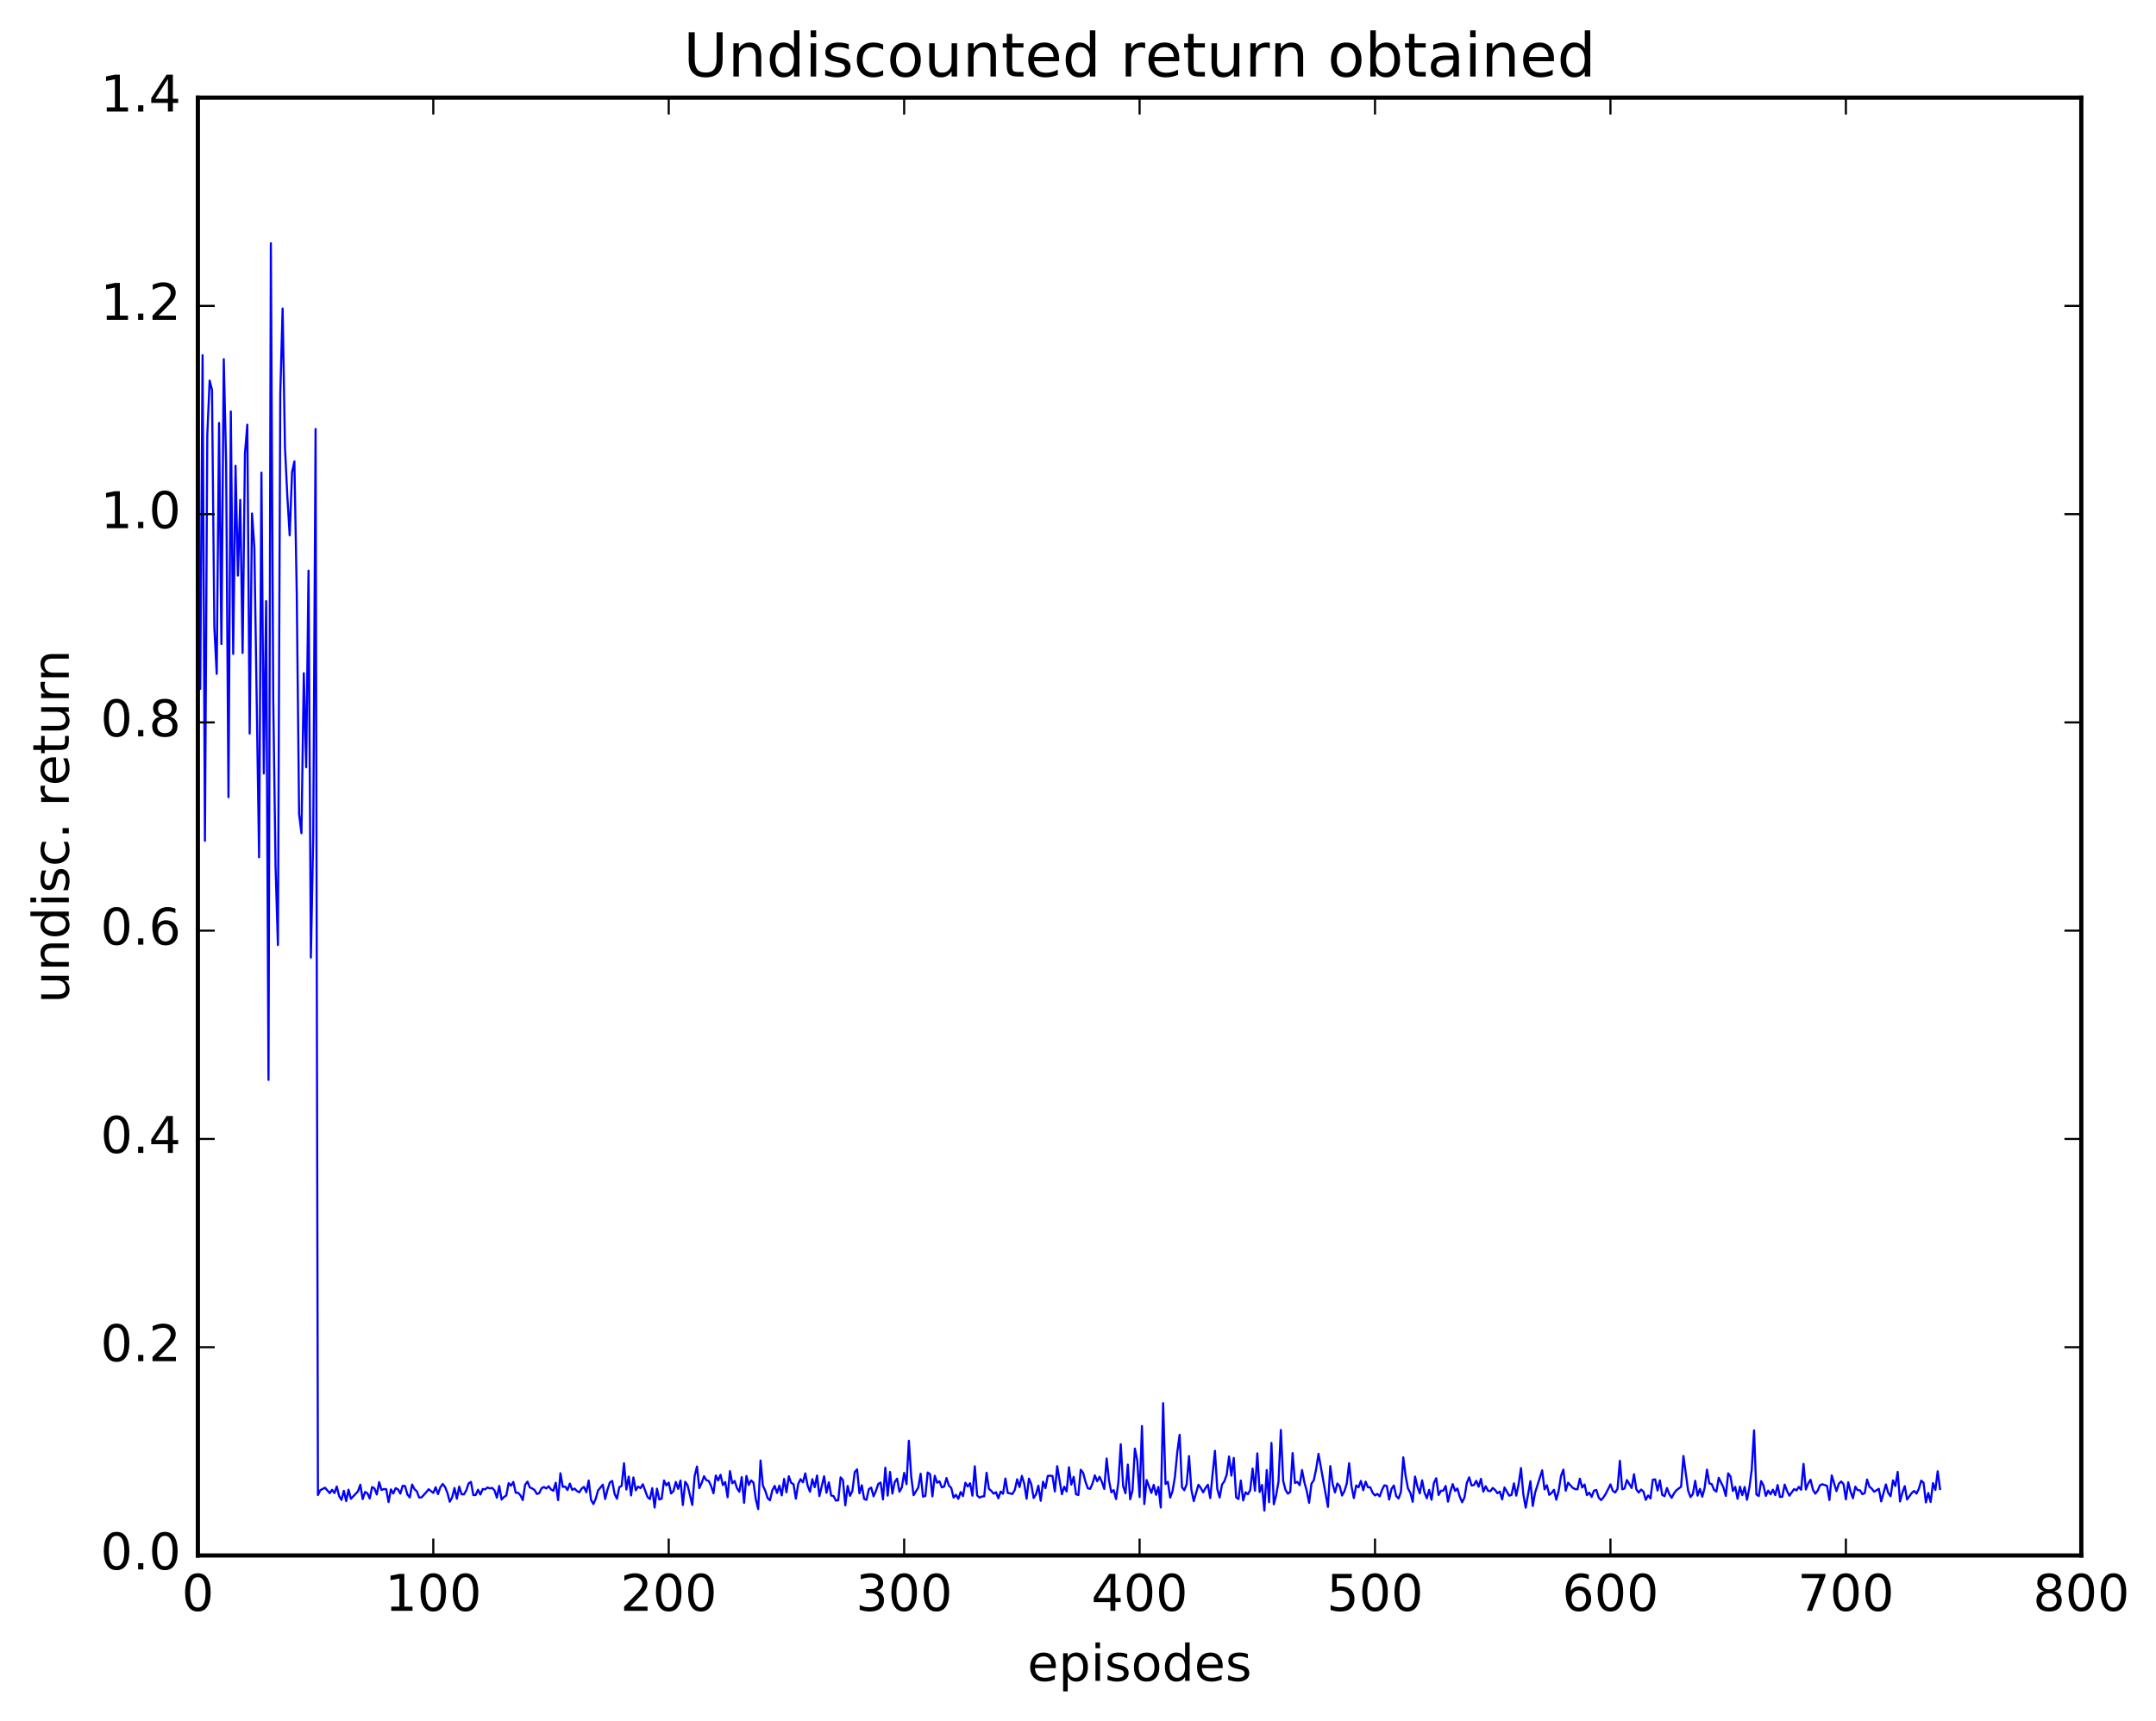 <?xml version="1.0" encoding="utf-8" standalone="no"?>
<!DOCTYPE svg PUBLIC "-//W3C//DTD SVG 1.1//EN"
  "http://www.w3.org/Graphics/SVG/1.1/DTD/svg11.dtd">
<!-- Created with matplotlib (http://matplotlib.org/) -->
<svg height="408pt" version="1.1" viewBox="0 0 511 408" width="511pt" xmlns="http://www.w3.org/2000/svg" xmlns:xlink="http://www.w3.org/1999/xlink">
 <defs>
  <style type="text/css">
*{stroke-linecap:butt;stroke-linejoin:round;stroke-miterlimit:100000;}
  </style>
 </defs>
 <g id="figure_1">
  <g id="patch_1">
   <path d="M 0 408.169 
L 511.95 408.169 
L 511.95 0 
L 0 0 
z
" style="fill:#ffffff;"/>
  </g>
  <g id="axes_1">
   <g id="patch_2">
    <path d="M 46.898 368.742 
L 493.298 368.742 
L 493.298 23.142 
L 46.898 23.142 
z
" style="fill:#ffffff;"/>
   </g>
   <g id="line2d_1">
    <path clip-path="url(#p7b0fb38974)" d="M 47.456 163.271 
L 48.014 84.198 
L 48.572 199.322 
L 49.13 103.062 
L 49.688 90.23 
L 50.245 92.426 
L 50.803 148.683 
L 51.361 159.738 
L 51.919 100.273 
L 52.477 152.668 
L 53.035 85.149 
L 53.593 109.628 
L 54.151 188.978 
L 54.709 97.547 
L 55.267 155.02 
L 55.825 110.405 
L 56.383 136.446 
L 56.941 118.515 
L 57.499 154.78 
L 58.057 107.508 
L 58.615 100.678 
L 59.173 173.893 
L 59.731 121.725 
L 60.289 129.816 
L 61.406 203.228 
L 61.964 112.032 
L 62.522 183.36 
L 63.08 142.497 
L 63.638 256.002 
L 64.195 57.674 
L 64.754 165.041 
L 65.311 205.583 
L 65.87 224.026 
L 66.427 93.44 
L 66.986 73.129 
L 67.543 106.049 
L 68.102 117.696 
L 68.659 126.909 
L 69.218 111.958 
L 69.775 109.376 
L 70.334 140.696 
L 70.891 193.01 
L 71.45 197.515 
L 72.007 159.586 
L 72.566 181.898 
L 73.124 135.275 
L 73.681 226.998 
L 74.24 198.131 
L 74.797 101.698 
L 75.356 354.413 
L 75.913 353.272 
L 77.029 352.675 
L 78.145 353.963 
L 78.704 353.175 
L 79.261 353.945 
L 79.82 352.396 
L 80.377 354.654 
L 80.936 355.567 
L 81.493 353.409 
L 82.052 355.846 
L 82.609 353.143 
L 83.168 355.313 
L 84.841 353.547 
L 85.4 351.963 
L 85.957 355.379 
L 86.516 353.683 
L 87.073 353.994 
L 87.632 355.231 
L 88.189 352.523 
L 88.748 352.83 
L 89.305 354.284 
L 89.864 351.348 
L 90.421 353.22 
L 90.98 352.991 
L 91.537 353.036 
L 92.096 356.082 
L 92.653 353.081 
L 93.212 354.055 
L 93.769 352.781 
L 94.328 353.074 
L 94.885 354.073 
L 95.444 352.211 
L 96.001 352.299 
L 96.559 354.286 
L 97.118 354.991 
L 97.675 351.928 
L 98.234 353.028 
L 98.791 353.529 
L 99.35 355.019 
L 99.907 354.973 
L 101.023 353.758 
L 101.582 353.041 
L 102.698 353.909 
L 103.255 352.565 
L 103.814 354.189 
L 104.371 352.569 
L 104.93 351.794 
L 105.487 352.513 
L 106.046 353.913 
L 106.603 356.002 
L 107.162 354.975 
L 107.719 352.752 
L 108.278 355.291 
L 108.835 352.396 
L 109.394 354.222 
L 109.951 354.263 
L 110.51 353.325 
L 111.067 351.669 
L 111.626 351.296 
L 112.183 354.432 
L 112.742 354.401 
L 113.299 353.151 
L 113.858 354.292 
L 114.415 352.986 
L 114.974 353.079 
L 115.531 352.628 
L 116.09 352.834 
L 116.647 352.724 
L 117.206 353.297 
L 117.763 355.047 
L 118.322 352.252 
L 118.879 355.491 
L 119.438 354.887 
L 119.996 354.517 
L 120.553 351.6 
L 121.112 352.195 
L 121.669 351.308 
L 122.228 353.87 
L 122.785 353.877 
L 123.344 354.462 
L 123.901 355.61 
L 124.46 351.976 
L 125.017 351.227 
L 125.576 352.611 
L 126.133 352.853 
L 126.692 353.225 
L 127.249 354.157 
L 127.808 353.965 
L 128.365 352.799 
L 128.923 352.51 
L 129.482 352.858 
L 130.04 352.333 
L 130.597 353.084 
L 131.155 353.395 
L 131.714 351.493 
L 132.272 355.613 
L 132.829 349.25 
L 133.387 352.488 
L 133.946 352.395 
L 134.504 353.233 
L 135.061 351.701 
L 135.619 353.198 
L 136.178 352.879 
L 136.736 353.462 
L 137.293 353.775 
L 137.851 352.906 
L 138.41 352.487 
L 138.968 353.76 
L 139.525 350.978 
L 140.083 355.543 
L 140.642 356.553 
L 141.2 355.289 
L 141.757 353.31 
L 142.874 351.958 
L 143.431 355.353 
L 143.989 353.122 
L 144.548 351.424 
L 145.106 351.07 
L 145.663 354.132 
L 146.221 355.292 
L 146.78 352.576 
L 147.338 352.24 
L 147.895 346.879 
L 148.453 353.095 
L 149.012 350.029 
L 149.57 354.503 
L 150.127 350.245 
L 150.685 353.296 
L 151.244 352.409 
L 151.802 352.78 
L 152.359 351.865 
L 153.476 354.888 
L 154.034 355.374 
L 154.591 352.783 
L 155.149 357.381 
L 155.708 352.904 
L 156.266 355.471 
L 156.823 355.282 
L 157.381 350.976 
L 157.94 352.135 
L 158.498 351.467 
L 159.055 354.043 
L 159.613 353.482 
L 160.172 351.311 
L 160.73 352.957 
L 161.287 350.975 
L 161.845 356.783 
L 162.404 351.272 
L 162.962 352.092 
L 164.077 356.768 
L 164.636 349.918 
L 165.194 347.648 
L 165.751 352.782 
L 166.31 351.547 
L 166.868 349.952 
L 167.425 350.905 
L 167.983 351.075 
L 168.542 352.281 
L 169.1 354 
L 169.657 349.777 
L 170.215 350.961 
L 170.774 349.617 
L 171.332 352.057 
L 171.889 351.336 
L 172.447 354.939 
L 173.006 348.754 
L 173.564 351.632 
L 174.121 351.082 
L 174.679 352.805 
L 175.238 353.636 
L 175.796 350.176 
L 176.353 356.263 
L 176.911 349.888 
L 177.47 352.015 
L 178.028 350.952 
L 178.585 351.48 
L 179.143 355.455 
L 179.702 357.752 
L 180.26 346.226 
L 180.817 352.199 
L 181.375 353.397 
L 181.934 355.13 
L 182.492 355.666 
L 183.049 353.312 
L 183.607 352.243 
L 184.166 353.929 
L 184.724 352.189 
L 185.281 354.491 
L 185.839 350.588 
L 186.398 353.77 
L 186.956 349.952 
L 187.513 351.544 
L 188.071 351.824 
L 188.63 355.279 
L 189.188 351.778 
L 189.745 350.651 
L 190.304 351.395 
L 190.862 349.273 
L 191.419 352.176 
L 191.977 353.639 
L 192.536 350.652 
L 193.094 352.55 
L 193.651 349.785 
L 194.209 354.668 
L 195.326 349.96 
L 195.883 353.888 
L 196.441 351.391 
L 197 354.521 
L 197.558 354.66 
L 198.115 355.739 
L 198.673 355.637 
L 199.232 350.221 
L 199.79 350.898 
L 200.347 356.859 
L 200.905 352.249 
L 201.464 354.602 
L 202.022 353.447 
L 202.579 348.992 
L 203.137 348.326 
L 203.696 354.013 
L 204.254 352.096 
L 204.811 355.325 
L 205.369 355.563 
L 205.928 353.022 
L 206.486 352.652 
L 207.043 354.718 
L 207.601 353.442 
L 208.16 351.791 
L 208.718 351.449 
L 209.275 355.465 
L 209.833 347.928 
L 210.392 354.552 
L 210.95 348.939 
L 211.507 354.067 
L 212.065 351.326 
L 212.624 350.533 
L 213.181 353.631 
L 213.739 352.631 
L 214.298 349.18 
L 214.856 351.844 
L 215.413 341.543 
L 215.971 350.064 
L 216.53 354.44 
L 217.645 352.64 
L 218.203 349.353 
L 218.762 354.796 
L 219.32 354.616 
L 219.877 349.071 
L 220.435 349.47 
L 220.994 354.731 
L 221.552 349.844 
L 222.109 351.507 
L 222.667 351.16 
L 223.226 352.61 
L 223.784 352.401 
L 224.341 350.383 
L 224.899 352.17 
L 225.458 352.728 
L 226.016 355.024 
L 226.573 354.366 
L 227.131 355.317 
L 227.69 353.705 
L 228.248 354.668 
L 228.805 351.503 
L 229.363 352.391 
L 229.922 351.622 
L 230.48 354.568 
L 231.037 347.592 
L 231.595 354.496 
L 232.154 355.032 
L 232.712 354.766 
L 233.269 354.722 
L 233.827 349.132 
L 234.386 352.937 
L 234.944 353.416 
L 235.501 354.097 
L 236.06 353.743 
L 236.618 355.191 
L 237.175 353.591 
L 237.733 354.116 
L 238.292 350.503 
L 238.85 353.916 
L 239.965 354.16 
L 240.524 353.19 
L 241.082 350.679 
L 241.639 352.524 
L 242.197 349.869 
L 242.756 351.73 
L 243.314 355.287 
L 243.871 350.512 
L 244.429 351.86 
L 244.988 355.125 
L 245.546 354.249 
L 246.103 352.201 
L 246.661 355.767 
L 247.22 351.248 
L 247.778 352.789 
L 248.335 349.885 
L 248.893 349.831 
L 249.452 349.908 
L 250.01 353.561 
L 250.567 347.562 
L 251.684 354.224 
L 252.242 352.432 
L 252.799 353.567 
L 253.357 347.817 
L 253.916 351.956 
L 254.474 350.096 
L 255.031 354.235 
L 255.589 354.401 
L 256.147 348.424 
L 256.705 349.125 
L 257.264 351.223 
L 257.822 352.807 
L 258.38 352.949 
L 258.938 351.699 
L 259.495 349.752 
L 260.053 351.146 
L 260.611 350.078 
L 261.17 351.324 
L 261.728 352.974 
L 262.286 345.757 
L 262.844 350.949 
L 263.401 353.778 
L 263.959 353.242 
L 264.517 355.368 
L 265.075 351.341 
L 265.634 342.366 
L 266.192 352.261 
L 266.75 353.997 
L 267.308 347.189 
L 267.865 355.427 
L 268.423 353.283 
L 268.981 343.404 
L 269.539 346.228 
L 270.098 354.893 
L 270.656 338.063 
L 271.214 356.559 
L 271.772 350.857 
L 272.887 353.922 
L 273.445 352.002 
L 274.003 354.362 
L 274.562 352.489 
L 275.12 357.371 
L 275.678 332.628 
L 276.236 351.801 
L 276.793 351.286 
L 277.351 355.033 
L 277.909 353.476 
L 278.467 350.125 
L 279.026 344.313 
L 279.584 340.138 
L 280.142 352.573 
L 280.7 353.275 
L 281.257 351.817 
L 281.815 345.181 
L 282.373 353.162 
L 282.932 355.86 
L 284.048 351.979 
L 284.606 352.741 
L 285.163 353.78 
L 285.721 352.738 
L 286.279 351.98 
L 286.837 355.135 
L 287.954 343.933 
L 288.512 352.968 
L 289.07 355.007 
L 289.627 351.953 
L 290.185 351.15 
L 290.743 349.576 
L 291.301 345.28 
L 291.86 349.828 
L 292.418 345.619 
L 292.976 354.929 
L 293.534 355.374 
L 294.091 350.985 
L 294.649 355.695 
L 295.207 353.768 
L 295.765 354.226 
L 296.324 353.245 
L 296.882 348.14 
L 297.44 353.388 
L 297.998 344.541 
L 298.555 353.702 
L 299.113 352.023 
L 299.671 358.113 
L 300.229 348.49 
L 300.788 356.118 
L 301.346 342.067 
L 301.904 356.612 
L 302.462 354.454 
L 303.019 351.265 
L 303.577 338.991 
L 304.135 351.091 
L 304.693 353.23 
L 305.252 354.098 
L 305.81 353.649 
L 306.368 344.461 
L 306.925 351.558 
L 307.483 351.299 
L 308.041 352.088 
L 308.599 348.485 
L 309.158 351.393 
L 309.716 353.449 
L 310.274 356.269 
L 310.832 351.721 
L 311.389 350.914 
L 311.947 348.223 
L 312.505 344.66 
L 314.738 357.228 
L 315.296 347.555 
L 315.853 351.766 
L 316.411 353.806 
L 316.969 351.677 
L 317.527 352.302 
L 318.086 354.529 
L 318.644 353.484 
L 319.202 351.666 
L 319.76 346.865 
L 320.317 352.303 
L 320.875 355.129 
L 321.433 352.156 
L 321.991 352.586 
L 322.55 351.068 
L 323.108 353.277 
L 323.666 351.246 
L 324.224 352.575 
L 324.781 352.589 
L 325.339 353.906 
L 325.897 354.512 
L 326.455 354.141 
L 327.014 354.728 
L 327.572 353.161 
L 328.13 352.108 
L 328.688 352.26 
L 329.245 355.487 
L 329.803 352.97 
L 330.361 352.158 
L 330.92 354.67 
L 331.478 355.231 
L 332.036 353.694 
L 332.594 345.48 
L 333.151 349.897 
L 333.709 352.853 
L 334.267 353.879 
L 334.825 356.012 
L 335.384 350.032 
L 335.942 352.413 
L 336.5 354.022 
L 337.058 350.931 
L 337.615 353.791 
L 338.173 355.175 
L 338.731 353.189 
L 339.289 355.534 
L 339.848 351.586 
L 340.406 350.429 
L 340.964 354.409 
L 341.522 353.4 
L 342.079 353.367 
L 342.637 352.266 
L 343.195 355.979 
L 343.753 353.608 
L 344.312 351.834 
L 344.87 353.432 
L 345.428 352.866 
L 345.986 354.811 
L 346.543 356.136 
L 347.101 354.99 
L 347.659 351.526 
L 348.217 350.209 
L 348.776 352.141 
L 349.334 352.049 
L 349.892 351.043 
L 350.45 352.443 
L 351.007 350.576 
L 351.565 353.605 
L 352.123 352.336 
L 352.682 353.398 
L 353.24 353.508 
L 353.798 352.732 
L 354.356 353.205 
L 354.913 353.991 
L 355.471 353.588 
L 356.029 355.456 
L 356.587 352.621 
L 357.704 354.568 
L 358.262 354.364 
L 358.82 351.644 
L 359.377 354.551 
L 359.935 351.82 
L 360.493 348.025 
L 361.051 354.281 
L 361.61 357.408 
L 362.726 351.127 
L 363.284 356.999 
L 363.841 353.851 
L 365.515 348.559 
L 366.074 353.074 
L 366.632 352.09 
L 367.19 354.366 
L 367.748 353.922 
L 368.305 353.163 
L 368.863 355.532 
L 369.421 353.438 
L 369.979 349.888 
L 370.538 348.392 
L 371.096 353.397 
L 371.654 351.485 
L 372.769 352.714 
L 373.327 353.012 
L 373.885 353.045 
L 374.443 350.546 
L 375.002 352.628 
L 375.56 351.912 
L 376.118 354.42 
L 376.675 353.842 
L 377.233 354.849 
L 377.791 353.393 
L 378.349 353.195 
L 378.908 355 
L 379.466 355.608 
L 380.024 354.991 
L 380.582 354.128 
L 381.697 351.898 
L 382.255 353.41 
L 382.813 353.809 
L 383.372 352.949 
L 383.93 346.3 
L 384.488 353.059 
L 385.046 352.845 
L 385.603 350.856 
L 386.719 352.751 
L 387.277 349.478 
L 387.836 353.072 
L 388.394 353.834 
L 388.952 353.12 
L 389.51 353.59 
L 390.067 355.556 
L 390.625 354.515 
L 391.183 355.224 
L 391.741 350.776 
L 392.3 350.708 
L 392.858 353.347 
L 393.416 350.953 
L 393.974 354.375 
L 394.531 354.69 
L 395.089 352.75 
L 395.647 354.232 
L 396.205 355.085 
L 396.764 354.009 
L 397.322 353.28 
L 398.438 352.452 
L 398.995 345.151 
L 400.111 353.392 
L 400.67 354.898 
L 401.228 354.182 
L 401.786 351.035 
L 402.344 354.557 
L 402.901 352.948 
L 403.459 354.813 
L 404.017 352.74 
L 404.575 348.391 
L 405.134 351.647 
L 405.692 351.824 
L 406.25 353.175 
L 406.808 353.596 
L 407.365 350.33 
L 408.481 352.619 
L 409.039 354.639 
L 409.598 349.27 
L 410.156 350.04 
L 410.714 353.454 
L 411.272 352.477 
L 411.829 355.305 
L 412.387 352.432 
L 412.945 354.437 
L 413.503 352.5 
L 414.062 355.539 
L 414.62 352.674 
L 415.178 348.449 
L 415.736 339.09 
L 416.293 354.273 
L 416.851 354.655 
L 417.409 351.112 
L 417.967 352.155 
L 418.526 354.617 
L 419.084 353.361 
L 419.642 354.244 
L 420.2 353.146 
L 420.757 354.427 
L 421.315 352.045 
L 421.873 354.874 
L 422.432 354.808 
L 422.99 351.938 
L 423.548 353.457 
L 424.106 354.569 
L 425.221 352.991 
L 425.779 353.326 
L 426.337 352.486 
L 426.896 353.165 
L 427.454 347.038 
L 428.012 353.098 
L 428.57 351.656 
L 429.127 350.794 
L 429.685 353.138 
L 430.243 354.086 
L 430.801 353.404 
L 431.36 352.101 
L 431.918 351.855 
L 433.034 352.251 
L 433.591 355.594 
L 434.149 349.757 
L 435.265 353.488 
L 435.824 351.748 
L 436.382 351.198 
L 436.94 351.818 
L 437.498 355.454 
L 438.055 351.388 
L 438.613 353.609 
L 439.171 355.17 
L 439.729 352.435 
L 440.288 353.262 
L 440.846 353.299 
L 441.404 354.206 
L 441.962 353.965 
L 442.519 350.741 
L 443.077 352.434 
L 443.635 352.9 
L 444.193 353.632 
L 445.31 352.935 
L 445.868 355.923 
L 446.983 351.899 
L 447.541 353.933 
L 448.099 354.699 
L 448.658 350.938 
L 449.216 352.274 
L 449.774 348.924 
L 450.332 355.931 
L 450.889 353.857 
L 451.447 352.308 
L 452.005 355.469 
L 453.122 353.916 
L 453.68 353.436 
L 454.238 354.085 
L 454.796 352.924 
L 455.353 350.998 
L 455.911 351.52 
L 456.469 356.161 
L 457.027 353.926 
L 457.586 356.049 
L 458.144 351.593 
L 458.702 353.202 
L 459.26 348.782 
L 459.817 352.981 
L 459.817 352.981 
" style="fill:none;stroke:#0000ff;stroke-linecap:square;stroke-width:0.5;"/>
   </g>
   <g id="patch_3">
    <path d="M 46.898 368.742 
L 46.898 23.142 
" style="fill:none;stroke:#000000;stroke-linecap:square;stroke-linejoin:miter;"/>
   </g>
   <g id="patch_4">
    <path d="M 46.898 368.742 
L 493.298 368.742 
" style="fill:none;stroke:#000000;stroke-linecap:square;stroke-linejoin:miter;"/>
   </g>
   <g id="patch_5">
    <path d="M 46.898 23.142 
L 493.298 23.142 
" style="fill:none;stroke:#000000;stroke-linecap:square;stroke-linejoin:miter;"/>
   </g>
   <g id="patch_6">
    <path d="M 493.298 368.742 
L 493.298 23.142 
" style="fill:none;stroke:#000000;stroke-linecap:square;stroke-linejoin:miter;"/>
   </g>
   <g id="matplotlib.axis_1">
    <g id="xtick_1">
     <g id="line2d_2">
      <defs>
       <path d="M 0 0 
L 0 -4 
" id="m14794062f2" style="stroke:#000000;stroke-width:0.5;"/>
      </defs>
      <g>
       <use style="stroke:#000000;stroke-width:0.5;" x="46.898" xlink:href="#m14794062f2" y="368.742"/>
      </g>
     </g>
     <g id="line2d_3">
      <defs>
       <path d="M 0 0 
L 0 4 
" id="m3fca7e2e9b" style="stroke:#000000;stroke-width:0.5;"/>
      </defs>
      <g>
       <use style="stroke:#000000;stroke-width:0.5;" x="46.898" xlink:href="#m3fca7e2e9b" y="23.142"/>
      </g>
     </g>
     <g id="text_1">
      <!-- 0 -->
      <defs>
       <path d="M 31.781 66.406 
Q 24.172 66.406 20.328 58.906 
Q 16.5 51.422 16.5 36.375 
Q 16.5 21.391 20.328 13.891 
Q 24.172 6.391 31.781 6.391 
Q 39.453 6.391 43.281 13.891 
Q 47.125 21.391 47.125 36.375 
Q 47.125 51.422 43.281 58.906 
Q 39.453 66.406 31.781 66.406 
M 31.781 74.219 
Q 44.047 74.219 50.516 64.516 
Q 56.984 54.828 56.984 36.375 
Q 56.984 17.969 50.516 8.266 
Q 44.047 -1.422 31.781 -1.422 
Q 19.531 -1.422 13.062 8.266 
Q 6.594 17.969 6.594 36.375 
Q 6.594 54.828 13.062 64.516 
Q 19.531 74.219 31.781 74.219 
" id="BitstreamVeraSans-Roman-30"/>
      </defs>
      <g transform="translate(43.08 381.86)scale(0.12 -0.12)">
       <use xlink:href="#BitstreamVeraSans-Roman-30"/>
      </g>
     </g>
    </g>
    <g id="xtick_2">
     <g id="line2d_4">
      <g>
       <use style="stroke:#000000;stroke-width:0.5;" x="102.698" xlink:href="#m14794062f2" y="368.742"/>
      </g>
     </g>
     <g id="line2d_5">
      <g>
       <use style="stroke:#000000;stroke-width:0.5;" x="102.698" xlink:href="#m3fca7e2e9b" y="23.142"/>
      </g>
     </g>
     <g id="text_2">
      <!-- 100 -->
      <defs>
       <path d="M 12.406 8.297 
L 28.516 8.297 
L 28.516 63.922 
L 10.984 60.406 
L 10.984 69.391 
L 28.422 72.906 
L 38.281 72.906 
L 38.281 8.297 
L 54.391 8.297 
L 54.391 0 
L 12.406 0 
z
" id="BitstreamVeraSans-Roman-31"/>
      </defs>
      <g transform="translate(91.245 381.86)scale(0.12 -0.12)">
       <use xlink:href="#BitstreamVeraSans-Roman-31"/>
       <use x="63.623" xlink:href="#BitstreamVeraSans-Roman-30"/>
       <use x="127.246" xlink:href="#BitstreamVeraSans-Roman-30"/>
      </g>
     </g>
    </g>
    <g id="xtick_3">
     <g id="line2d_6">
      <g>
       <use style="stroke:#000000;stroke-width:0.5;" x="158.498" xlink:href="#m14794062f2" y="368.742"/>
      </g>
     </g>
     <g id="line2d_7">
      <g>
       <use style="stroke:#000000;stroke-width:0.5;" x="158.498" xlink:href="#m3fca7e2e9b" y="23.142"/>
      </g>
     </g>
     <g id="text_3">
      <!-- 200 -->
      <defs>
       <path d="M 19.188 8.297 
L 53.609 8.297 
L 53.609 0 
L 7.328 0 
L 7.328 8.297 
Q 12.938 14.109 22.625 23.891 
Q 32.328 33.688 34.812 36.531 
Q 39.547 41.844 41.422 45.531 
Q 43.312 49.219 43.312 52.781 
Q 43.312 58.594 39.234 62.25 
Q 35.156 65.922 28.609 65.922 
Q 23.969 65.922 18.812 64.312 
Q 13.672 62.703 7.812 59.422 
L 7.812 69.391 
Q 13.766 71.781 18.938 73 
Q 24.125 74.219 28.422 74.219 
Q 39.75 74.219 46.484 68.547 
Q 53.219 62.891 53.219 53.422 
Q 53.219 48.922 51.531 44.891 
Q 49.859 40.875 45.406 35.406 
Q 44.188 33.984 37.641 27.219 
Q 31.109 20.453 19.188 8.297 
" id="BitstreamVeraSans-Roman-32"/>
      </defs>
      <g transform="translate(147.045 381.86)scale(0.12 -0.12)">
       <use xlink:href="#BitstreamVeraSans-Roman-32"/>
       <use x="63.623" xlink:href="#BitstreamVeraSans-Roman-30"/>
       <use x="127.246" xlink:href="#BitstreamVeraSans-Roman-30"/>
      </g>
     </g>
    </g>
    <g id="xtick_4">
     <g id="line2d_8">
      <g>
       <use style="stroke:#000000;stroke-width:0.5;" x="214.298" xlink:href="#m14794062f2" y="368.742"/>
      </g>
     </g>
     <g id="line2d_9">
      <g>
       <use style="stroke:#000000;stroke-width:0.5;" x="214.298" xlink:href="#m3fca7e2e9b" y="23.142"/>
      </g>
     </g>
     <g id="text_4">
      <!-- 300 -->
      <defs>
       <path d="M 40.578 39.312 
Q 47.656 37.797 51.625 33 
Q 55.609 28.219 55.609 21.188 
Q 55.609 10.406 48.188 4.484 
Q 40.766 -1.422 27.094 -1.422 
Q 22.516 -1.422 17.656 -0.516 
Q 12.797 0.391 7.625 2.203 
L 7.625 11.719 
Q 11.719 9.328 16.594 8.109 
Q 21.484 6.891 26.812 6.891 
Q 36.078 6.891 40.938 10.547 
Q 45.797 14.203 45.797 21.188 
Q 45.797 27.641 41.281 31.266 
Q 36.766 34.906 28.719 34.906 
L 20.219 34.906 
L 20.219 43.016 
L 29.109 43.016 
Q 36.375 43.016 40.234 45.922 
Q 44.094 48.828 44.094 54.297 
Q 44.094 59.906 40.109 62.906 
Q 36.141 65.922 28.719 65.922 
Q 24.656 65.922 20.016 65.031 
Q 15.375 64.156 9.812 62.312 
L 9.812 71.094 
Q 15.438 72.656 20.344 73.438 
Q 25.25 74.219 29.594 74.219 
Q 40.828 74.219 47.359 69.109 
Q 53.906 64.016 53.906 55.328 
Q 53.906 49.266 50.438 45.094 
Q 46.969 40.922 40.578 39.312 
" id="BitstreamVeraSans-Roman-33"/>
      </defs>
      <g transform="translate(202.845 381.86)scale(0.12 -0.12)">
       <use xlink:href="#BitstreamVeraSans-Roman-33"/>
       <use x="63.623" xlink:href="#BitstreamVeraSans-Roman-30"/>
       <use x="127.246" xlink:href="#BitstreamVeraSans-Roman-30"/>
      </g>
     </g>
    </g>
    <g id="xtick_5">
     <g id="line2d_10">
      <g>
       <use style="stroke:#000000;stroke-width:0.5;" x="270.098" xlink:href="#m14794062f2" y="368.742"/>
      </g>
     </g>
     <g id="line2d_11">
      <g>
       <use style="stroke:#000000;stroke-width:0.5;" x="270.098" xlink:href="#m3fca7e2e9b" y="23.142"/>
      </g>
     </g>
     <g id="text_5">
      <!-- 400 -->
      <defs>
       <path d="M 37.797 64.312 
L 12.891 25.391 
L 37.797 25.391 
z
M 35.203 72.906 
L 47.609 72.906 
L 47.609 25.391 
L 58.016 25.391 
L 58.016 17.188 
L 47.609 17.188 
L 47.609 0 
L 37.797 0 
L 37.797 17.188 
L 4.891 17.188 
L 4.891 26.703 
z
" id="BitstreamVeraSans-Roman-34"/>
      </defs>
      <g transform="translate(258.645 381.86)scale(0.12 -0.12)">
       <use xlink:href="#BitstreamVeraSans-Roman-34"/>
       <use x="63.623" xlink:href="#BitstreamVeraSans-Roman-30"/>
       <use x="127.246" xlink:href="#BitstreamVeraSans-Roman-30"/>
      </g>
     </g>
    </g>
    <g id="xtick_6">
     <g id="line2d_12">
      <g>
       <use style="stroke:#000000;stroke-width:0.5;" x="325.897" xlink:href="#m14794062f2" y="368.742"/>
      </g>
     </g>
     <g id="line2d_13">
      <g>
       <use style="stroke:#000000;stroke-width:0.5;" x="325.897" xlink:href="#m3fca7e2e9b" y="23.142"/>
      </g>
     </g>
     <g id="text_6">
      <!-- 500 -->
      <defs>
       <path d="M 10.797 72.906 
L 49.516 72.906 
L 49.516 64.594 
L 19.828 64.594 
L 19.828 46.734 
Q 21.969 47.469 24.109 47.828 
Q 26.266 48.188 28.422 48.188 
Q 40.625 48.188 47.75 41.5 
Q 54.891 34.812 54.891 23.391 
Q 54.891 11.625 47.562 5.094 
Q 40.234 -1.422 26.906 -1.422 
Q 22.312 -1.422 17.547 -0.641 
Q 12.797 0.141 7.719 1.703 
L 7.719 11.625 
Q 12.109 9.234 16.797 8.062 
Q 21.484 6.891 26.703 6.891 
Q 35.156 6.891 40.078 11.328 
Q 45.016 15.766 45.016 23.391 
Q 45.016 31 40.078 35.438 
Q 35.156 39.891 26.703 39.891 
Q 22.75 39.891 18.812 39.016 
Q 14.891 38.141 10.797 36.281 
z
" id="BitstreamVeraSans-Roman-35"/>
      </defs>
      <g transform="translate(314.445 381.86)scale(0.12 -0.12)">
       <use xlink:href="#BitstreamVeraSans-Roman-35"/>
       <use x="63.623" xlink:href="#BitstreamVeraSans-Roman-30"/>
       <use x="127.246" xlink:href="#BitstreamVeraSans-Roman-30"/>
      </g>
     </g>
    </g>
    <g id="xtick_7">
     <g id="line2d_14">
      <g>
       <use style="stroke:#000000;stroke-width:0.5;" x="381.697" xlink:href="#m14794062f2" y="368.742"/>
      </g>
     </g>
     <g id="line2d_15">
      <g>
       <use style="stroke:#000000;stroke-width:0.5;" x="381.697" xlink:href="#m3fca7e2e9b" y="23.142"/>
      </g>
     </g>
     <g id="text_7">
      <!-- 600 -->
      <defs>
       <path d="M 33.016 40.375 
Q 26.375 40.375 22.484 35.828 
Q 18.609 31.297 18.609 23.391 
Q 18.609 15.531 22.484 10.953 
Q 26.375 6.391 33.016 6.391 
Q 39.656 6.391 43.531 10.953 
Q 47.406 15.531 47.406 23.391 
Q 47.406 31.297 43.531 35.828 
Q 39.656 40.375 33.016 40.375 
M 52.594 71.297 
L 52.594 62.312 
Q 48.875 64.062 45.094 64.984 
Q 41.312 65.922 37.594 65.922 
Q 27.828 65.922 22.672 59.328 
Q 17.531 52.734 16.797 39.406 
Q 19.672 43.656 24.016 45.922 
Q 28.375 48.188 33.594 48.188 
Q 44.578 48.188 50.953 41.516 
Q 57.328 34.859 57.328 23.391 
Q 57.328 12.156 50.688 5.359 
Q 44.047 -1.422 33.016 -1.422 
Q 20.359 -1.422 13.672 8.266 
Q 6.984 17.969 6.984 36.375 
Q 6.984 53.656 15.188 63.938 
Q 23.391 74.219 37.203 74.219 
Q 40.922 74.219 44.703 73.484 
Q 48.484 72.75 52.594 71.297 
" id="BitstreamVeraSans-Roman-36"/>
      </defs>
      <g transform="translate(370.245 381.86)scale(0.12 -0.12)">
       <use xlink:href="#BitstreamVeraSans-Roman-36"/>
       <use x="63.623" xlink:href="#BitstreamVeraSans-Roman-30"/>
       <use x="127.246" xlink:href="#BitstreamVeraSans-Roman-30"/>
      </g>
     </g>
    </g>
    <g id="xtick_8">
     <g id="line2d_16">
      <g>
       <use style="stroke:#000000;stroke-width:0.5;" x="437.498" xlink:href="#m14794062f2" y="368.742"/>
      </g>
     </g>
     <g id="line2d_17">
      <g>
       <use style="stroke:#000000;stroke-width:0.5;" x="437.498" xlink:href="#m3fca7e2e9b" y="23.142"/>
      </g>
     </g>
     <g id="text_8">
      <!-- 700 -->
      <defs>
       <path d="M 8.203 72.906 
L 55.078 72.906 
L 55.078 68.703 
L 28.609 0 
L 18.312 0 
L 43.219 64.594 
L 8.203 64.594 
z
" id="BitstreamVeraSans-Roman-37"/>
      </defs>
      <g transform="translate(426.045 381.86)scale(0.12 -0.12)">
       <use xlink:href="#BitstreamVeraSans-Roman-37"/>
       <use x="63.623" xlink:href="#BitstreamVeraSans-Roman-30"/>
       <use x="127.246" xlink:href="#BitstreamVeraSans-Roman-30"/>
      </g>
     </g>
    </g>
    <g id="xtick_9">
     <g id="line2d_18">
      <g>
       <use style="stroke:#000000;stroke-width:0.5;" x="493.298" xlink:href="#m14794062f2" y="368.742"/>
      </g>
     </g>
     <g id="line2d_19">
      <g>
       <use style="stroke:#000000;stroke-width:0.5;" x="493.298" xlink:href="#m3fca7e2e9b" y="23.142"/>
      </g>
     </g>
     <g id="text_9">
      <!-- 800 -->
      <defs>
       <path d="M 31.781 34.625 
Q 24.75 34.625 20.719 30.859 
Q 16.703 27.094 16.703 20.516 
Q 16.703 13.922 20.719 10.156 
Q 24.75 6.391 31.781 6.391 
Q 38.812 6.391 42.859 10.172 
Q 46.922 13.969 46.922 20.516 
Q 46.922 27.094 42.891 30.859 
Q 38.875 34.625 31.781 34.625 
M 21.922 38.812 
Q 15.578 40.375 12.031 44.719 
Q 8.5 49.078 8.5 55.328 
Q 8.5 64.062 14.719 69.141 
Q 20.953 74.219 31.781 74.219 
Q 42.672 74.219 48.875 69.141 
Q 55.078 64.062 55.078 55.328 
Q 55.078 49.078 51.531 44.719 
Q 48 40.375 41.703 38.812 
Q 48.828 37.156 52.797 32.312 
Q 56.781 27.484 56.781 20.516 
Q 56.781 9.906 50.312 4.234 
Q 43.844 -1.422 31.781 -1.422 
Q 19.734 -1.422 13.25 4.234 
Q 6.781 9.906 6.781 20.516 
Q 6.781 27.484 10.781 32.312 
Q 14.797 37.156 21.922 38.812 
M 18.312 54.391 
Q 18.312 48.734 21.844 45.562 
Q 25.391 42.391 31.781 42.391 
Q 38.141 42.391 41.719 45.562 
Q 45.312 48.734 45.312 54.391 
Q 45.312 60.062 41.719 63.234 
Q 38.141 66.406 31.781 66.406 
Q 25.391 66.406 21.844 63.234 
Q 18.312 60.062 18.312 54.391 
" id="BitstreamVeraSans-Roman-38"/>
      </defs>
      <g transform="translate(481.845 381.86)scale(0.12 -0.12)">
       <use xlink:href="#BitstreamVeraSans-Roman-38"/>
       <use x="63.623" xlink:href="#BitstreamVeraSans-Roman-30"/>
       <use x="127.246" xlink:href="#BitstreamVeraSans-Roman-30"/>
      </g>
     </g>
    </g>
    <g id="text_10">
     <!-- episodes -->
     <defs>
      <path d="M 18.109 8.203 
L 18.109 -20.797 
L 9.078 -20.797 
L 9.078 54.688 
L 18.109 54.688 
L 18.109 46.391 
Q 20.953 51.266 25.266 53.625 
Q 29.594 56 35.594 56 
Q 45.562 56 51.781 48.094 
Q 58.016 40.188 58.016 27.297 
Q 58.016 14.406 51.781 6.484 
Q 45.562 -1.422 35.594 -1.422 
Q 29.594 -1.422 25.266 0.953 
Q 20.953 3.328 18.109 8.203 
M 48.688 27.297 
Q 48.688 37.203 44.609 42.844 
Q 40.531 48.484 33.406 48.484 
Q 26.266 48.484 22.188 42.844 
Q 18.109 37.203 18.109 27.297 
Q 18.109 17.391 22.188 11.75 
Q 26.266 6.109 33.406 6.109 
Q 40.531 6.109 44.609 11.75 
Q 48.688 17.391 48.688 27.297 
" id="BitstreamVeraSans-Roman-70"/>
      <path d="M 44.281 53.078 
L 44.281 44.578 
Q 40.484 46.531 36.375 47.5 
Q 32.281 48.484 27.875 48.484 
Q 21.188 48.484 17.844 46.438 
Q 14.5 44.391 14.5 40.281 
Q 14.5 37.156 16.891 35.375 
Q 19.281 33.594 26.516 31.984 
L 29.594 31.297 
Q 39.156 29.25 43.188 25.516 
Q 47.219 21.781 47.219 15.094 
Q 47.219 7.469 41.188 3.016 
Q 35.156 -1.422 24.609 -1.422 
Q 20.219 -1.422 15.453 -0.562 
Q 10.688 0.297 5.422 2 
L 5.422 11.281 
Q 10.406 8.688 15.234 7.391 
Q 20.062 6.109 24.812 6.109 
Q 31.156 6.109 34.562 8.281 
Q 37.984 10.453 37.984 14.406 
Q 37.984 18.062 35.516 20.016 
Q 33.062 21.969 24.703 23.781 
L 21.578 24.516 
Q 13.234 26.266 9.516 29.906 
Q 5.812 33.547 5.812 39.891 
Q 5.812 47.609 11.281 51.797 
Q 16.75 56 26.812 56 
Q 31.781 56 36.172 55.266 
Q 40.578 54.547 44.281 53.078 
" id="BitstreamVeraSans-Roman-73"/>
      <path d="M 45.406 46.391 
L 45.406 75.984 
L 54.391 75.984 
L 54.391 0 
L 45.406 0 
L 45.406 8.203 
Q 42.578 3.328 38.25 0.953 
Q 33.938 -1.422 27.875 -1.422 
Q 17.969 -1.422 11.734 6.484 
Q 5.516 14.406 5.516 27.297 
Q 5.516 40.188 11.734 48.094 
Q 17.969 56 27.875 56 
Q 33.938 56 38.25 53.625 
Q 42.578 51.266 45.406 46.391 
M 14.797 27.297 
Q 14.797 17.391 18.875 11.75 
Q 22.953 6.109 30.078 6.109 
Q 37.203 6.109 41.297 11.75 
Q 45.406 17.391 45.406 27.297 
Q 45.406 37.203 41.297 42.844 
Q 37.203 48.484 30.078 48.484 
Q 22.953 48.484 18.875 42.844 
Q 14.797 37.203 14.797 27.297 
" id="BitstreamVeraSans-Roman-64"/>
      <path d="M 9.422 54.688 
L 18.406 54.688 
L 18.406 0 
L 9.422 0 
z
M 9.422 75.984 
L 18.406 75.984 
L 18.406 64.594 
L 9.422 64.594 
z
" id="BitstreamVeraSans-Roman-69"/>
      <path d="M 56.203 29.594 
L 56.203 25.203 
L 14.891 25.203 
Q 15.484 15.922 20.484 11.062 
Q 25.484 6.203 34.422 6.203 
Q 39.594 6.203 44.453 7.469 
Q 49.312 8.734 54.109 11.281 
L 54.109 2.781 
Q 49.266 0.734 44.188 -0.344 
Q 39.109 -1.422 33.891 -1.422 
Q 20.797 -1.422 13.156 6.188 
Q 5.516 13.812 5.516 26.812 
Q 5.516 40.234 12.766 48.109 
Q 20.016 56 32.328 56 
Q 43.359 56 49.781 48.891 
Q 56.203 41.797 56.203 29.594 
M 47.219 32.234 
Q 47.125 39.594 43.094 43.984 
Q 39.062 48.391 32.422 48.391 
Q 24.906 48.391 20.391 44.141 
Q 15.875 39.891 15.188 32.172 
z
" id="BitstreamVeraSans-Roman-65"/>
      <path d="M 30.609 48.391 
Q 23.391 48.391 19.188 42.75 
Q 14.984 37.109 14.984 27.297 
Q 14.984 17.484 19.156 11.844 
Q 23.344 6.203 30.609 6.203 
Q 37.797 6.203 41.984 11.859 
Q 46.188 17.531 46.188 27.297 
Q 46.188 37.016 41.984 42.703 
Q 37.797 48.391 30.609 48.391 
M 30.609 56 
Q 42.328 56 49.016 48.375 
Q 55.719 40.766 55.719 27.297 
Q 55.719 13.875 49.016 6.219 
Q 42.328 -1.422 30.609 -1.422 
Q 18.844 -1.422 12.172 6.219 
Q 5.516 13.875 5.516 27.297 
Q 5.516 40.766 12.172 48.375 
Q 18.844 56 30.609 56 
" id="BitstreamVeraSans-Roman-6f"/>
     </defs>
     <g transform="translate(243.506 398.474)scale(0.12 -0.12)">
      <use xlink:href="#BitstreamVeraSans-Roman-65"/>
      <use x="61.523" xlink:href="#BitstreamVeraSans-Roman-70"/>
      <use x="125.0" xlink:href="#BitstreamVeraSans-Roman-69"/>
      <use x="152.783" xlink:href="#BitstreamVeraSans-Roman-73"/>
      <use x="204.883" xlink:href="#BitstreamVeraSans-Roman-6f"/>
      <use x="266.064" xlink:href="#BitstreamVeraSans-Roman-64"/>
      <use x="329.541" xlink:href="#BitstreamVeraSans-Roman-65"/>
      <use x="391.064" xlink:href="#BitstreamVeraSans-Roman-73"/>
     </g>
    </g>
   </g>
   <g id="matplotlib.axis_2">
    <g id="ytick_1">
     <g id="line2d_20">
      <defs>
       <path d="M 0 0 
L 4 0 
" id="m3b9630ff50" style="stroke:#000000;stroke-width:0.5;"/>
      </defs>
      <g>
       <use style="stroke:#000000;stroke-width:0.5;" x="46.898" xlink:href="#m3b9630ff50" y="368.742"/>
      </g>
     </g>
     <g id="line2d_21">
      <defs>
       <path d="M 0 0 
L -4 0 
" id="maae1cb248c" style="stroke:#000000;stroke-width:0.5;"/>
      </defs>
      <g>
       <use style="stroke:#000000;stroke-width:0.5;" x="493.298" xlink:href="#maae1cb248c" y="368.742"/>
      </g>
     </g>
     <g id="text_11">
      <!-- 0.0 -->
      <defs>
       <path d="M 10.688 12.406 
L 21 12.406 
L 21 0 
L 10.688 0 
z
" id="BitstreamVeraSans-Roman-2e"/>
      </defs>
      <g transform="translate(23.814 372.053)scale(0.12 -0.12)">
       <use xlink:href="#BitstreamVeraSans-Roman-30"/>
       <use x="63.623" xlink:href="#BitstreamVeraSans-Roman-2e"/>
       <use x="95.41" xlink:href="#BitstreamVeraSans-Roman-30"/>
      </g>
     </g>
    </g>
    <g id="ytick_2">
     <g id="line2d_22">
      <g>
       <use style="stroke:#000000;stroke-width:0.5;" x="46.898" xlink:href="#m3b9630ff50" y="319.37"/>
      </g>
     </g>
     <g id="line2d_23">
      <g>
       <use style="stroke:#000000;stroke-width:0.5;" x="493.298" xlink:href="#maae1cb248c" y="319.37"/>
      </g>
     </g>
     <g id="text_12">
      <!-- 0.2 -->
      <g transform="translate(23.814 322.682)scale(0.12 -0.12)">
       <use xlink:href="#BitstreamVeraSans-Roman-30"/>
       <use x="63.623" xlink:href="#BitstreamVeraSans-Roman-2e"/>
       <use x="95.41" xlink:href="#BitstreamVeraSans-Roman-32"/>
      </g>
     </g>
    </g>
    <g id="ytick_3">
     <g id="line2d_24">
      <g>
       <use style="stroke:#000000;stroke-width:0.5;" x="46.898" xlink:href="#m3b9630ff50" y="269.999"/>
      </g>
     </g>
     <g id="line2d_25">
      <g>
       <use style="stroke:#000000;stroke-width:0.5;" x="493.298" xlink:href="#maae1cb248c" y="269.999"/>
      </g>
     </g>
     <g id="text_13">
      <!-- 0.4 -->
      <g transform="translate(23.814 273.31)scale(0.12 -0.12)">
       <use xlink:href="#BitstreamVeraSans-Roman-30"/>
       <use x="63.623" xlink:href="#BitstreamVeraSans-Roman-2e"/>
       <use x="95.41" xlink:href="#BitstreamVeraSans-Roman-34"/>
      </g>
     </g>
    </g>
    <g id="ytick_4">
     <g id="line2d_26">
      <g>
       <use style="stroke:#000000;stroke-width:0.5;" x="46.898" xlink:href="#m3b9630ff50" y="220.627"/>
      </g>
     </g>
     <g id="line2d_27">
      <g>
       <use style="stroke:#000000;stroke-width:0.5;" x="493.298" xlink:href="#maae1cb248c" y="220.627"/>
      </g>
     </g>
     <g id="text_14">
      <!-- 0.6 -->
      <g transform="translate(23.814 223.939)scale(0.12 -0.12)">
       <use xlink:href="#BitstreamVeraSans-Roman-30"/>
       <use x="63.623" xlink:href="#BitstreamVeraSans-Roman-2e"/>
       <use x="95.41" xlink:href="#BitstreamVeraSans-Roman-36"/>
      </g>
     </g>
    </g>
    <g id="ytick_5">
     <g id="line2d_28">
      <g>
       <use style="stroke:#000000;stroke-width:0.5;" x="46.898" xlink:href="#m3b9630ff50" y="171.256"/>
      </g>
     </g>
     <g id="line2d_29">
      <g>
       <use style="stroke:#000000;stroke-width:0.5;" x="493.298" xlink:href="#maae1cb248c" y="171.256"/>
      </g>
     </g>
     <g id="text_15">
      <!-- 0.8 -->
      <g transform="translate(23.814 174.567)scale(0.12 -0.12)">
       <use xlink:href="#BitstreamVeraSans-Roman-30"/>
       <use x="63.623" xlink:href="#BitstreamVeraSans-Roman-2e"/>
       <use x="95.41" xlink:href="#BitstreamVeraSans-Roman-38"/>
      </g>
     </g>
    </g>
    <g id="ytick_6">
     <g id="line2d_30">
      <g>
       <use style="stroke:#000000;stroke-width:0.5;" x="46.898" xlink:href="#m3b9630ff50" y="121.885"/>
      </g>
     </g>
     <g id="line2d_31">
      <g>
       <use style="stroke:#000000;stroke-width:0.5;" x="493.298" xlink:href="#maae1cb248c" y="121.885"/>
      </g>
     </g>
     <g id="text_16">
      <!-- 1.0 -->
      <g transform="translate(23.814 125.196)scale(0.12 -0.12)">
       <use xlink:href="#BitstreamVeraSans-Roman-31"/>
       <use x="63.623" xlink:href="#BitstreamVeraSans-Roman-2e"/>
       <use x="95.41" xlink:href="#BitstreamVeraSans-Roman-30"/>
      </g>
     </g>
    </g>
    <g id="ytick_7">
     <g id="line2d_32">
      <g>
       <use style="stroke:#000000;stroke-width:0.5;" x="46.898" xlink:href="#m3b9630ff50" y="72.513"/>
      </g>
     </g>
     <g id="line2d_33">
      <g>
       <use style="stroke:#000000;stroke-width:0.5;" x="493.298" xlink:href="#maae1cb248c" y="72.513"/>
      </g>
     </g>
     <g id="text_17">
      <!-- 1.2 -->
      <g transform="translate(23.814 75.824)scale(0.12 -0.12)">
       <use xlink:href="#BitstreamVeraSans-Roman-31"/>
       <use x="63.623" xlink:href="#BitstreamVeraSans-Roman-2e"/>
       <use x="95.41" xlink:href="#BitstreamVeraSans-Roman-32"/>
      </g>
     </g>
    </g>
    <g id="ytick_8">
     <g id="line2d_34">
      <g>
       <use style="stroke:#000000;stroke-width:0.5;" x="46.898" xlink:href="#m3b9630ff50" y="23.142"/>
      </g>
     </g>
     <g id="line2d_35">
      <g>
       <use style="stroke:#000000;stroke-width:0.5;" x="493.298" xlink:href="#maae1cb248c" y="23.142"/>
      </g>
     </g>
     <g id="text_18">
      <!-- 1.4 -->
      <g transform="translate(23.814 26.453)scale(0.12 -0.12)">
       <use xlink:href="#BitstreamVeraSans-Roman-31"/>
       <use x="63.623" xlink:href="#BitstreamVeraSans-Roman-2e"/>
       <use x="95.41" xlink:href="#BitstreamVeraSans-Roman-34"/>
      </g>
     </g>
    </g>
    <g id="text_19">
     <!-- undisc. return -->
     <defs>
      <path d="M 48.781 52.594 
L 48.781 44.188 
Q 44.969 46.297 41.141 47.344 
Q 37.312 48.391 33.406 48.391 
Q 24.656 48.391 19.812 42.844 
Q 14.984 37.312 14.984 27.297 
Q 14.984 17.281 19.812 11.734 
Q 24.656 6.203 33.406 6.203 
Q 37.312 6.203 41.141 7.25 
Q 44.969 8.297 48.781 10.406 
L 48.781 2.094 
Q 45.016 0.344 40.984 -0.531 
Q 36.969 -1.422 32.422 -1.422 
Q 20.062 -1.422 12.781 6.344 
Q 5.516 14.109 5.516 27.297 
Q 5.516 40.672 12.859 48.328 
Q 20.219 56 33.016 56 
Q 37.156 56 41.109 55.141 
Q 45.062 54.297 48.781 52.594 
" id="BitstreamVeraSans-Roman-63"/>
      <path id="BitstreamVeraSans-Roman-20"/>
      <path d="M 41.109 46.297 
Q 39.594 47.172 37.812 47.578 
Q 36.031 48 33.891 48 
Q 26.266 48 22.188 43.047 
Q 18.109 38.094 18.109 28.812 
L 18.109 0 
L 9.078 0 
L 9.078 54.688 
L 18.109 54.688 
L 18.109 46.188 
Q 20.953 51.172 25.484 53.578 
Q 30.031 56 36.531 56 
Q 37.453 56 38.578 55.875 
Q 39.703 55.766 41.062 55.516 
z
" id="BitstreamVeraSans-Roman-72"/>
      <path d="M 54.891 33.016 
L 54.891 0 
L 45.906 0 
L 45.906 32.719 
Q 45.906 40.484 42.875 44.328 
Q 39.844 48.188 33.797 48.188 
Q 26.516 48.188 22.312 43.547 
Q 18.109 38.922 18.109 30.906 
L 18.109 0 
L 9.078 0 
L 9.078 54.688 
L 18.109 54.688 
L 18.109 46.188 
Q 21.344 51.125 25.703 53.562 
Q 30.078 56 35.797 56 
Q 45.219 56 50.047 50.172 
Q 54.891 44.344 54.891 33.016 
" id="BitstreamVeraSans-Roman-6e"/>
      <path d="M 8.5 21.578 
L 8.5 54.688 
L 17.484 54.688 
L 17.484 21.922 
Q 17.484 14.156 20.5 10.266 
Q 23.531 6.391 29.594 6.391 
Q 36.859 6.391 41.078 11.031 
Q 45.312 15.672 45.312 23.688 
L 45.312 54.688 
L 54.297 54.688 
L 54.297 0 
L 45.312 0 
L 45.312 8.406 
Q 42.047 3.422 37.719 1 
Q 33.406 -1.422 27.688 -1.422 
Q 18.266 -1.422 13.375 4.438 
Q 8.5 10.297 8.5 21.578 
" id="BitstreamVeraSans-Roman-75"/>
      <path d="M 18.312 70.219 
L 18.312 54.688 
L 36.812 54.688 
L 36.812 47.703 
L 18.312 47.703 
L 18.312 18.016 
Q 18.312 11.328 20.141 9.422 
Q 21.969 7.516 27.594 7.516 
L 36.812 7.516 
L 36.812 0 
L 27.594 0 
Q 17.188 0 13.234 3.875 
Q 9.281 7.766 9.281 18.016 
L 9.281 47.703 
L 2.688 47.703 
L 2.688 54.688 
L 9.281 54.688 
L 9.281 70.219 
z
" id="BitstreamVeraSans-Roman-74"/>
     </defs>
     <g transform="translate(16.318 237.84)rotate(-90.0)scale(0.12 -0.12)">
      <use xlink:href="#BitstreamVeraSans-Roman-75"/>
      <use x="63.379" xlink:href="#BitstreamVeraSans-Roman-6e"/>
      <use x="126.758" xlink:href="#BitstreamVeraSans-Roman-64"/>
      <use x="190.234" xlink:href="#BitstreamVeraSans-Roman-69"/>
      <use x="218.018" xlink:href="#BitstreamVeraSans-Roman-73"/>
      <use x="270.117" xlink:href="#BitstreamVeraSans-Roman-63"/>
      <use x="325.098" xlink:href="#BitstreamVeraSans-Roman-2e"/>
      <use x="356.885" xlink:href="#BitstreamVeraSans-Roman-20"/>
      <use x="388.672" xlink:href="#BitstreamVeraSans-Roman-72"/>
      <use x="429.754" xlink:href="#BitstreamVeraSans-Roman-65"/>
      <use x="491.277" xlink:href="#BitstreamVeraSans-Roman-74"/>
      <use x="530.486" xlink:href="#BitstreamVeraSans-Roman-75"/>
      <use x="593.865" xlink:href="#BitstreamVeraSans-Roman-72"/>
      <use x="634.963" xlink:href="#BitstreamVeraSans-Roman-6e"/>
     </g>
    </g>
   </g>
   <g id="text_20">
    <!-- Undiscounted return obtained -->
    <defs>
     <path d="M 8.688 72.906 
L 18.609 72.906 
L 18.609 28.609 
Q 18.609 16.891 22.844 11.734 
Q 27.094 6.594 36.625 6.594 
Q 46.094 6.594 50.344 11.734 
Q 54.594 16.891 54.594 28.609 
L 54.594 72.906 
L 64.5 72.906 
L 64.5 27.391 
Q 64.5 13.141 57.438 5.859 
Q 50.391 -1.422 36.625 -1.422 
Q 22.797 -1.422 15.734 5.859 
Q 8.688 13.141 8.688 27.391 
z
" id="BitstreamVeraSans-Roman-55"/>
     <path d="M 48.688 27.297 
Q 48.688 37.203 44.609 42.844 
Q 40.531 48.484 33.406 48.484 
Q 26.266 48.484 22.188 42.844 
Q 18.109 37.203 18.109 27.297 
Q 18.109 17.391 22.188 11.75 
Q 26.266 6.109 33.406 6.109 
Q 40.531 6.109 44.609 11.75 
Q 48.688 17.391 48.688 27.297 
M 18.109 46.391 
Q 20.953 51.266 25.266 53.625 
Q 29.594 56 35.594 56 
Q 45.562 56 51.781 48.094 
Q 58.016 40.188 58.016 27.297 
Q 58.016 14.406 51.781 6.484 
Q 45.562 -1.422 35.594 -1.422 
Q 29.594 -1.422 25.266 0.953 
Q 20.953 3.328 18.109 8.203 
L 18.109 0 
L 9.078 0 
L 9.078 75.984 
L 18.109 75.984 
z
" id="BitstreamVeraSans-Roman-62"/>
     <path d="M 34.281 27.484 
Q 23.391 27.484 19.188 25 
Q 14.984 22.516 14.984 16.5 
Q 14.984 11.719 18.141 8.906 
Q 21.297 6.109 26.703 6.109 
Q 34.188 6.109 38.703 11.406 
Q 43.219 16.703 43.219 25.484 
L 43.219 27.484 
z
M 52.203 31.203 
L 52.203 0 
L 43.219 0 
L 43.219 8.297 
Q 40.141 3.328 35.547 0.953 
Q 30.953 -1.422 24.312 -1.422 
Q 15.922 -1.422 10.953 3.297 
Q 6 8.016 6 15.922 
Q 6 25.141 12.172 29.828 
Q 18.359 34.516 30.609 34.516 
L 43.219 34.516 
L 43.219 35.406 
Q 43.219 41.609 39.141 45 
Q 35.062 48.391 27.688 48.391 
Q 23 48.391 18.547 47.266 
Q 14.109 46.141 10.016 43.891 
L 10.016 52.203 
Q 14.938 54.109 19.578 55.047 
Q 24.219 56 28.609 56 
Q 40.484 56 46.344 49.844 
Q 52.203 43.703 52.203 31.203 
" id="BitstreamVeraSans-Roman-61"/>
    </defs>
    <g transform="translate(161.982 18.142)scale(0.144 -0.144)">
     <use xlink:href="#BitstreamVeraSans-Roman-55"/>
     <use x="73.193" xlink:href="#BitstreamVeraSans-Roman-6e"/>
     <use x="136.572" xlink:href="#BitstreamVeraSans-Roman-64"/>
     <use x="200.049" xlink:href="#BitstreamVeraSans-Roman-69"/>
     <use x="227.832" xlink:href="#BitstreamVeraSans-Roman-73"/>
     <use x="279.932" xlink:href="#BitstreamVeraSans-Roman-63"/>
     <use x="334.912" xlink:href="#BitstreamVeraSans-Roman-6f"/>
     <use x="396.094" xlink:href="#BitstreamVeraSans-Roman-75"/>
     <use x="459.473" xlink:href="#BitstreamVeraSans-Roman-6e"/>
     <use x="522.852" xlink:href="#BitstreamVeraSans-Roman-74"/>
     <use x="562.061" xlink:href="#BitstreamVeraSans-Roman-65"/>
     <use x="623.584" xlink:href="#BitstreamVeraSans-Roman-64"/>
     <use x="687.061" xlink:href="#BitstreamVeraSans-Roman-20"/>
     <use x="718.848" xlink:href="#BitstreamVeraSans-Roman-72"/>
     <use x="759.93" xlink:href="#BitstreamVeraSans-Roman-65"/>
     <use x="821.453" xlink:href="#BitstreamVeraSans-Roman-74"/>
     <use x="860.662" xlink:href="#BitstreamVeraSans-Roman-75"/>
     <use x="924.041" xlink:href="#BitstreamVeraSans-Roman-72"/>
     <use x="965.139" xlink:href="#BitstreamVeraSans-Roman-6e"/>
     <use x="1028.518" xlink:href="#BitstreamVeraSans-Roman-20"/>
     <use x="1060.305" xlink:href="#BitstreamVeraSans-Roman-6f"/>
     <use x="1121.486" xlink:href="#BitstreamVeraSans-Roman-62"/>
     <use x="1184.963" xlink:href="#BitstreamVeraSans-Roman-74"/>
     <use x="1224.172" xlink:href="#BitstreamVeraSans-Roman-61"/>
     <use x="1285.451" xlink:href="#BitstreamVeraSans-Roman-69"/>
     <use x="1313.234" xlink:href="#BitstreamVeraSans-Roman-6e"/>
     <use x="1376.613" xlink:href="#BitstreamVeraSans-Roman-65"/>
     <use x="1438.137" xlink:href="#BitstreamVeraSans-Roman-64"/>
    </g>
   </g>
  </g>
 </g>
 <defs>
  <clipPath id="p7b0fb38974">
   <rect height="345.6" width="446.4" x="46.898" y="23.142"/>
  </clipPath>
 </defs>
</svg>
